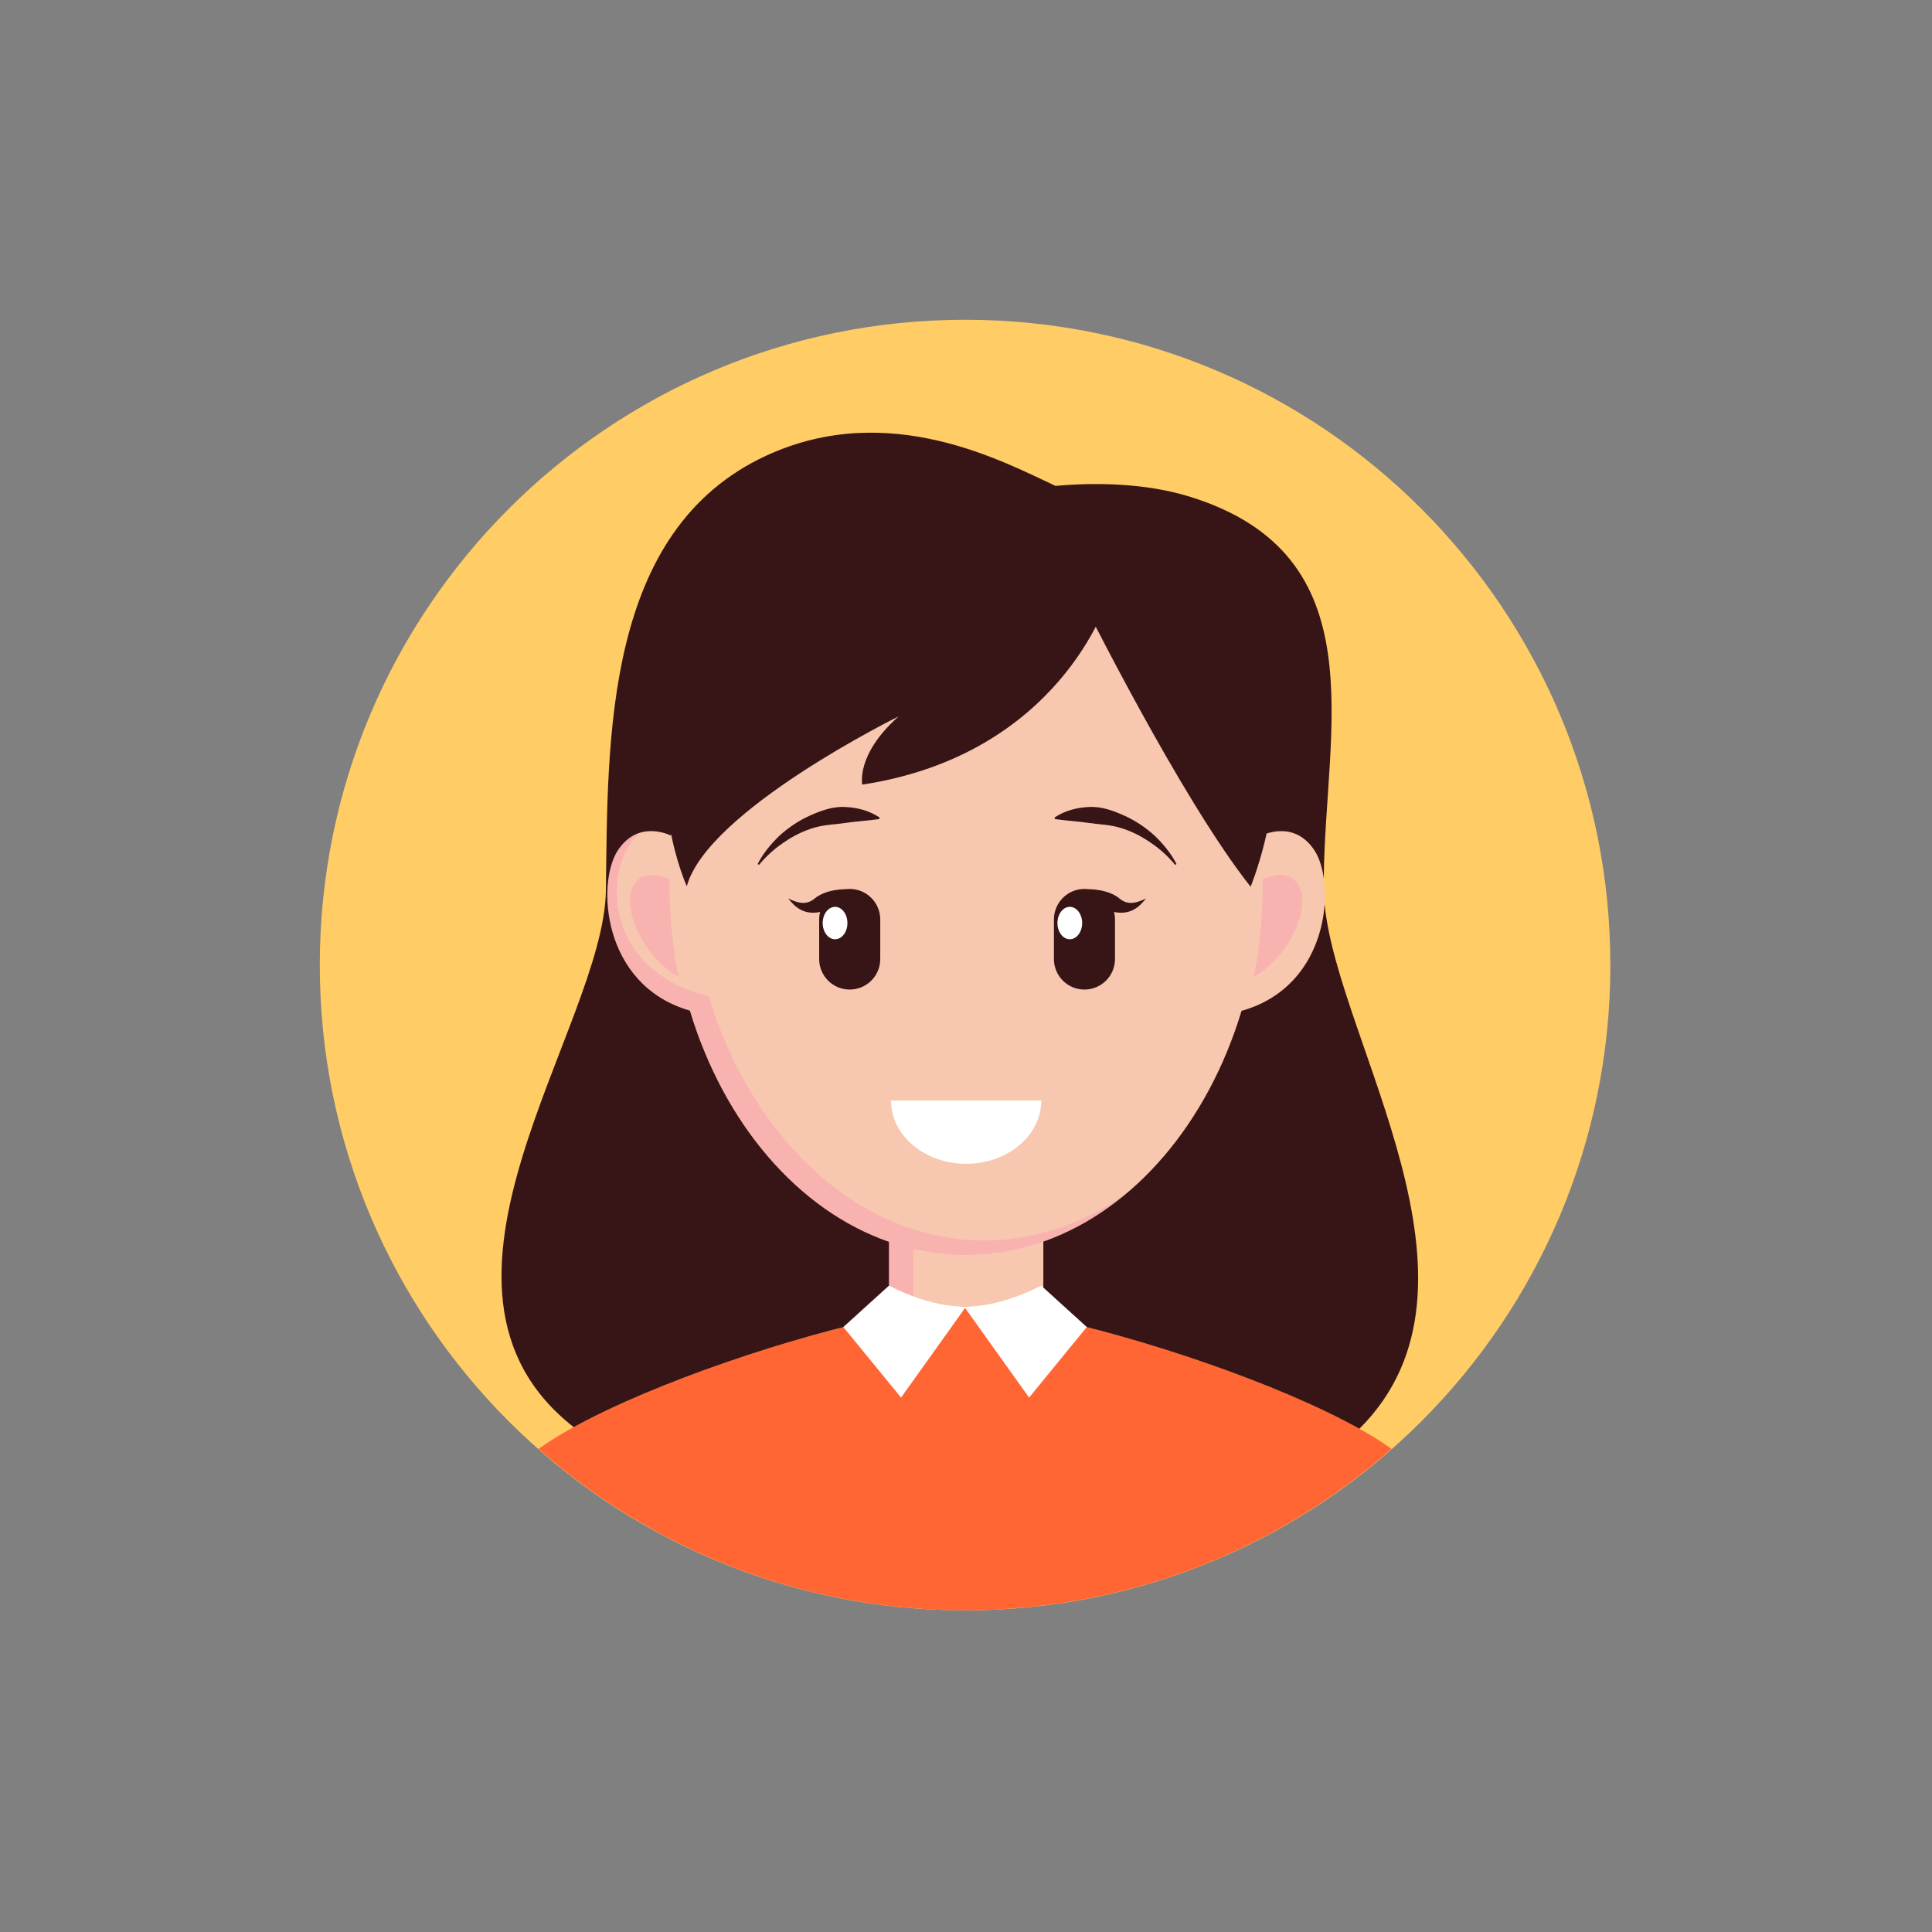 <svg xmlns="http://www.w3.org/2000/svg" xmlns:xlink="http://www.w3.org/1999/xlink" width="500" zoomAndPan="magnify" viewBox="0 0 375 375" height="500" preserveAspectRatio="xMidYMid meet" version="1.0"><rect x="0" y="0" width="375" height="375" fill="#808080" stroke="none"/><defs><clipPath id="daeba6de0c"><path d="M 62.07 62.07 L 312.57 62.07 L 312.57 312.57 L 62.07 312.57 Z M 62.07 62.07 " clip-rule="nonzero"/></clipPath><clipPath id="5850760332"><path d="M 104 253 L 271 253 L 271 312.57 L 104 312.57 Z M 104 253 " clip-rule="nonzero"/></clipPath></defs><g clip-path="url(#daeba6de0c)"><path fill="#ffcc66" d="M 312.57 187.32 C 312.57 256.496 256.492 312.57 187.324 312.57 C 118.141 312.57 62.07 256.496 62.07 187.32 C 62.07 118.141 118.141 62.066 187.324 62.066 C 256.492 62.066 312.57 118.141 312.57 187.32 Z M 312.57 187.32 " fill-opacity="1" fill-rule="nonzero"/></g><path fill="#f8c7b0" d="M 241.445 196.074 C 241.289 196.125 241.148 196.16 240.992 196.195 C 234.395 218.004 220.137 234.801 202.512 240.996 L 202.512 257.57 L 172.543 257.57 L 172.543 241.043 C 154.844 234.887 140.512 218.047 133.902 196.164 C 133.805 196.137 133.707 196.113 133.609 196.078 C 116.824 191.016 115.816 171.395 119.883 165.117 C 123.629 159.352 129.305 161.746 130.184 162.168 C 144.109 125.945 157.93 117.18 187.945 117.18 C 217.988 117.18 233.035 122.816 244.738 162.262 C 244.742 162.234 244.75 162.23 244.75 162.23 C 244.75 162.23 251.105 158.848 255.172 165.117 C 259.242 171.391 258.238 191.016 241.445 196.074 Z M 241.445 196.074 " fill-opacity="1" fill-rule="nonzero"/><path fill="#f8b3b0" d="M 191.098 240.773 C 201.07 240.773 210.422 237.438 218.59 231.645 C 209.609 239.176 198.941 243.586 187.457 243.586 C 183.969 243.586 180.559 243.172 177.242 242.398 L 177.242 258.824 L 172.543 257.57 L 172.543 241.043 C 154.844 234.887 140.516 218.047 133.902 196.164 C 133.805 196.137 133.707 196.113 133.609 196.078 C 116.828 191.016 115.82 171.395 119.883 165.117 C 121.105 163.23 122.543 162.23 123.945 161.734 C 123.801 161.918 123.699 162.125 123.531 162.305 C 117.043 168.918 117.164 188.219 137.258 193.262 C 137.355 193.297 137.453 193.316 137.551 193.344 C 145.938 221.109 166.746 240.773 191.098 240.773 Z M 122.594 172.781 C 120.898 177.812 126.133 186.812 131.703 189.535 C 131.703 189.535 129.941 182.332 129.941 170.664 C 129.941 170.664 124.289 167.746 122.594 172.781 Z M 252.465 172.781 C 250.766 167.746 245.117 170.664 245.117 170.664 C 245.117 182.328 243.359 189.531 243.359 189.531 C 248.93 186.812 254.156 177.812 252.465 172.781 Z M 252.465 172.781 " fill-opacity="1" fill-rule="nonzero"/><g clip-path="url(#5850760332)"><path fill="#ff6633" d="M 193.516 312.414 C 191.457 312.508 189.395 312.57 187.316 312.57 C 185.238 312.57 183.18 312.512 181.125 312.414 C 180.395 312.379 179.684 312.309 178.961 312.262 C 177.656 312.176 176.344 312.086 175.047 311.965 C 174.133 311.875 173.23 311.754 172.324 311.648 C 171.242 311.52 170.156 311.391 169.086 311.234 C 168.062 311.082 167.047 310.906 166.035 310.734 C 165.105 310.578 164.18 310.414 163.262 310.238 C 162.141 310.023 161.035 309.781 159.93 309.535 C 159.148 309.352 158.371 309.176 157.59 308.992 C 156.375 308.695 155.172 308.375 153.969 308.043 C 153.344 307.879 152.73 307.695 152.109 307.516 C 150.785 307.125 149.469 306.723 148.156 306.293 C 147.727 306.148 147.301 306.004 146.867 305.848 C 145.398 305.348 143.934 304.832 142.492 304.27 C 142.301 304.203 142.117 304.129 141.93 304.051 C 128.105 298.66 115.473 290.883 104.531 281.227 C 121.867 268.766 168.895 254.031 186.699 253.609 L 186.699 253.582 C 186.891 253.582 187.117 253.594 187.312 253.594 L 187.324 253.594 C 187.52 253.594 187.746 253.582 187.93 253.582 L 187.93 253.609 C 205.742 254.031 252.766 268.766 270.102 281.227 C 259.176 290.867 246.562 298.633 232.766 304.031 C 232.547 304.113 232.324 304.203 232.109 304.289 C 230.695 304.832 229.258 305.34 227.816 305.832 C 227.359 305.996 226.902 306.148 226.438 306.305 C 225.156 306.727 223.859 307.121 222.555 307.504 C 221.91 307.688 221.266 307.879 220.617 308.059 C 219.441 308.379 218.258 308.688 217.07 308.98 C 216.266 309.168 215.461 309.355 214.656 309.535 C 213.574 309.773 212.488 310.016 211.395 310.227 C 210.449 310.41 209.492 310.578 208.539 310.734 C 207.547 310.91 206.559 311.074 205.566 311.227 C 204.461 311.387 203.352 311.516 202.246 311.652 C 201.367 311.75 200.484 311.871 199.598 311.961 C 198.273 312.086 196.938 312.172 195.594 312.262 C 194.906 312.312 194.215 312.379 193.516 312.414 Z M 193.516 312.414 " fill-opacity="1" fill-rule="nonzero"/></g><path fill="#371516" d="M 263.855 277.324 C 248.184 268.566 221.395 259.551 202.512 255.629 L 202.512 240.996 C 220.133 234.801 234.395 218.004 240.988 196.195 C 241.145 196.16 241.289 196.125 241.445 196.074 C 252.312 192.797 256.562 183.426 257.109 175.516 C 259.641 202.207 291.93 249.348 263.855 277.324 Z M 111.355 277.004 C 127.219 268.281 153.867 259.367 172.543 255.543 L 172.543 241.043 C 154.844 234.883 140.512 218.047 133.902 196.16 C 133.805 196.133 133.707 196.113 133.609 196.074 C 116.824 191.016 115.816 171.391 119.883 165.117 C 123.629 159.348 129.305 161.746 130.184 162.164 C 144.109 125.945 157.93 117.18 187.945 117.18 C 217.988 117.18 233.035 122.816 244.738 162.262 C 244.742 162.234 244.75 162.23 244.75 162.23 C 244.75 162.23 251.105 158.848 255.172 165.117 C 256.02 166.418 256.641 168.301 256.949 170.508 C 257.152 141.594 267.535 107.785 230.992 96.422 C 222.102 93.66 212.129 93.66 204.871 94.312 C 194.961 89.73 172.637 77.453 148.809 88.406 C 117.207 102.938 117.988 143.426 117.605 172.812 C 117.258 199.418 76.668 249.84 111.355 277.004 Z M 170.855 178.469 C 170.855 175.195 168.199 172.543 164.93 172.543 C 161.656 172.543 159 175.195 159 178.469 L 159 186.148 C 159 189.422 161.656 192.074 164.93 192.074 C 168.203 192.074 170.855 189.422 170.855 186.148 Z M 165.969 172.68 C 165.824 172.652 165.758 172.648 165.656 172.633 L 165.395 172.613 C 165.227 172.598 165.059 172.59 164.895 172.586 C 164.562 172.574 164.234 172.578 163.906 172.586 C 163.254 172.613 162.602 172.676 161.949 172.797 C 161.297 172.91 160.641 173.082 160 173.336 C 159.68 173.461 159.363 173.605 159.055 173.773 C 158.902 173.859 158.75 173.949 158.605 174.047 L 158.387 174.195 L 158.375 174.203 C 158.391 174.195 158.348 174.215 158.402 174.188 L 158.391 174.199 L 158.367 174.215 L 158.328 174.246 L 158.246 174.309 C 157.617 174.859 156.855 175.246 155.926 175.25 C 154.996 175.262 153.957 174.867 152.984 174.387 C 153.664 175.23 154.418 176.09 155.559 176.652 C 156.121 176.93 156.777 177.105 157.449 177.148 C 158.129 177.191 158.793 177.113 159.461 176.945 L 159.559 176.926 L 159.609 176.914 L 159.637 176.91 L 159.648 176.906 L 159.652 176.906 C 159.703 176.879 159.668 176.898 159.68 176.895 L 159.684 176.895 L 159.828 176.875 C 159.926 176.867 160.02 176.859 160.117 176.859 C 160.316 176.855 160.512 176.863 160.715 176.883 C 161.117 176.926 161.527 177.012 161.941 177.133 C 162.352 177.254 162.762 177.406 163.164 177.59 C 163.363 177.68 163.559 177.777 163.75 177.879 C 163.844 177.93 163.934 177.98 164.023 178.035 L 164.145 178.113 C 164.18 178.137 164.238 178.172 164.219 178.18 Z M 132.473 135.402 C 124.719 153.152 133.309 172.02 133.309 172.02 C 137.297 157.332 174.426 139.055 174.426 139.055 C 166.094 146.426 167.363 152.293 167.363 152.293 C 205.773 146.449 214.984 116.336 214.984 116.336 C 181.402 88.328 140.223 117.652 132.473 135.402 Z M 209.746 115.852 C 209.746 115.852 229.105 154.926 242.742 172.109 C 242.742 172.109 265.855 116.355 209.746 115.852 Z M 147.324 167.871 C 148.734 166.164 150.395 164.672 152.203 163.477 C 153.984 162.242 155.926 161.289 157.945 160.684 C 159.977 160.051 162.066 160.043 164.113 159.727 C 166.188 159.422 168.309 159.316 170.664 158.98 L 170.734 158.68 C 168.734 157.34 166.371 156.73 163.973 156.633 C 161.551 156.512 159.203 157.402 157.059 158.371 C 154.898 159.363 152.934 160.703 151.23 162.27 C 149.57 163.887 148.098 165.668 147.059 167.711 Z M 216.418 178.469 C 216.418 175.195 213.762 172.543 210.488 172.543 C 207.219 172.543 204.566 175.195 204.566 178.469 L 204.566 186.148 C 204.566 189.422 207.219 192.074 210.488 192.074 C 213.762 192.074 216.418 189.422 216.418 186.148 Z M 211.203 178.184 C 211.184 178.176 211.242 178.141 211.273 178.117 L 211.398 178.039 C 211.484 177.984 211.578 177.93 211.672 177.883 C 211.859 177.777 212.059 177.684 212.258 177.594 C 212.66 177.41 213.07 177.258 213.484 177.137 C 213.895 177.016 214.305 176.926 214.707 176.887 C 214.91 176.867 215.105 176.855 215.305 176.859 C 215.402 176.863 215.496 176.867 215.594 176.879 L 215.738 176.895 L 215.746 176.895 C 215.801 176.918 215.762 176.902 215.773 176.906 L 215.785 176.91 L 215.812 176.914 L 215.863 176.93 L 215.961 176.949 C 216.629 177.113 217.293 177.191 217.973 177.148 C 218.648 177.109 219.305 176.934 219.867 176.652 C 221.008 176.094 221.762 175.234 222.438 174.391 C 221.469 174.867 220.43 175.262 219.496 175.25 C 218.566 175.25 217.805 174.859 217.176 174.309 L 217.094 174.246 L 217.055 174.219 L 217.035 174.203 L 217.023 174.191 C 217.035 174.199 216.996 174.18 217.047 174.203 L 217.043 174.203 L 217.035 174.195 L 216.816 174.047 C 216.672 173.949 216.52 173.859 216.367 173.777 C 216.059 173.605 215.742 173.461 215.422 173.336 C 214.777 173.086 214.125 172.914 213.473 172.797 C 212.82 172.676 212.168 172.613 211.512 172.59 C 211.188 172.578 210.859 172.574 210.527 172.586 C 210.363 172.59 210.195 172.598 210.027 172.613 L 209.766 172.637 C 209.668 172.648 209.598 172.652 209.453 172.68 Z M 228.355 167.711 C 227.32 165.672 225.848 163.887 224.188 162.27 C 222.484 160.703 220.52 159.363 218.359 158.371 C 216.215 157.402 213.867 156.512 211.445 156.633 C 209.047 156.73 206.684 157.34 204.684 158.68 L 204.758 158.98 C 207.109 159.316 209.234 159.422 211.309 159.727 C 213.352 160.039 215.441 160.051 217.477 160.684 C 219.496 161.289 221.438 162.242 223.219 163.477 C 225.027 164.672 226.688 166.164 228.094 167.871 Z M 228.355 167.711 " fill-opacity="1" fill-rule="nonzero"/><path fill="#ffffff" d="M 202.105 213.621 C 202.105 220.391 195.574 225.895 187.531 225.895 C 179.477 225.895 172.945 220.391 172.945 213.621 Z M 187.527 253.582 C 187.527 253.582 181.473 254.129 172.543 249.543 L 163.691 257.578 L 174.895 271.27 Z M 199.746 271.27 L 210.945 257.578 L 202.098 249.543 C 193.164 254.125 187.113 253.582 187.113 253.582 Z M 162.086 176.02 C 160.762 176.02 159.684 177.426 159.684 179.164 C 159.684 180.898 160.762 182.309 162.086 182.309 C 163.414 182.309 164.484 180.898 164.484 179.164 C 164.488 177.426 163.414 176.02 162.086 176.02 Z M 207.648 176.02 C 206.32 176.02 205.25 177.426 205.25 179.164 C 205.25 180.898 206.32 182.309 207.648 182.309 C 208.973 182.309 210.047 180.898 210.047 179.164 C 210.047 177.426 208.973 176.02 207.648 176.02 Z M 207.648 176.02 " fill-opacity="1" fill-rule="nonzero"/></svg>